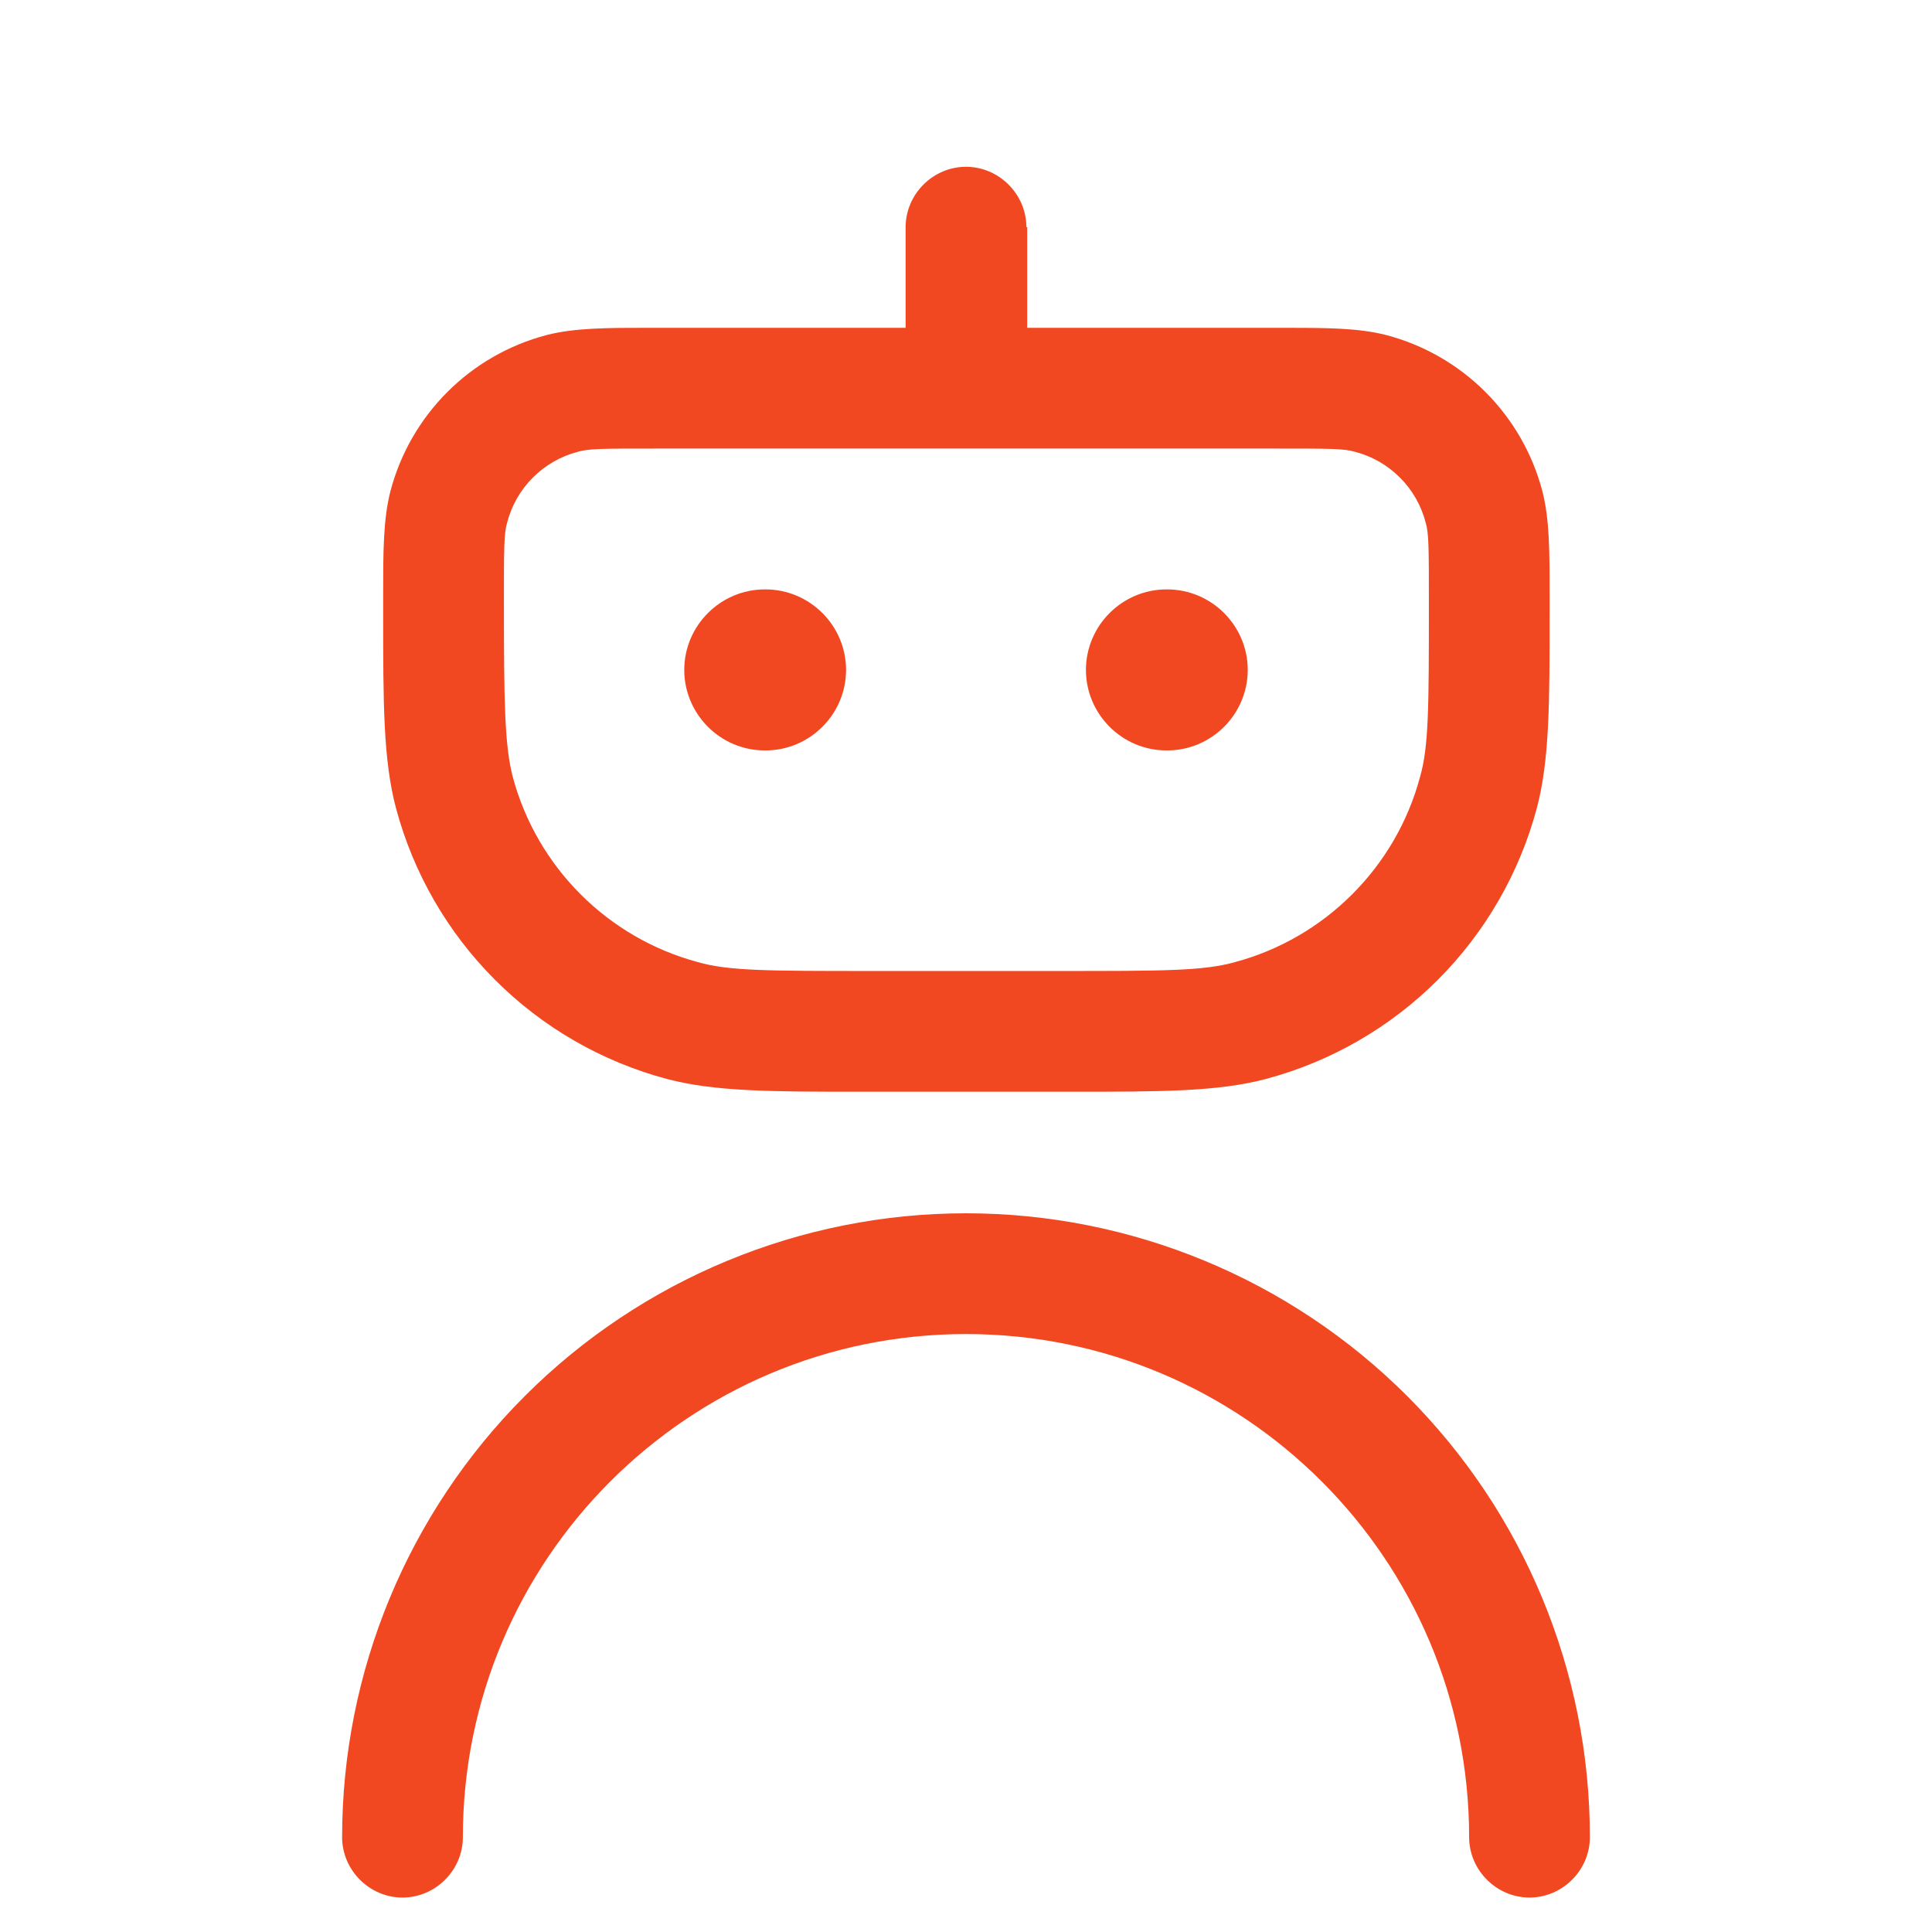 <svg width="76" height="76" viewBox="0 0 76 76" fill="none" xmlns="http://www.w3.org/2000/svg">
<path fill-rule="evenodd" clip-rule="evenodd" d="M40.375 8.936C40.375 7.638 39.298 6.561 38 6.561C36.702 6.561 35.625 7.638 35.625 8.936V12.895H25.555C23.908 12.895 22.61 12.895 21.502 13.18C18.493 13.971 16.15 16.315 15.358 19.323C15.073 20.431 15.073 21.73 15.073 23.376V24.105C15.073 27.651 15.073 29.9 15.58 31.8C16.263 34.351 17.606 36.678 19.474 38.546C21.342 40.414 23.668 41.757 26.22 42.44C28.12 42.946 30.4 42.946 33.915 42.946H42.117C45.663 42.946 47.912 42.946 49.812 42.44C52.363 41.757 54.69 40.414 56.558 38.546C58.425 36.678 59.769 34.351 60.452 31.8C60.958 29.9 60.958 27.62 60.958 24.105V23.376C60.958 21.73 60.958 20.431 60.673 19.323C60.286 17.846 59.512 16.5 58.433 15.42C57.353 14.341 56.007 13.567 54.53 13.18C53.422 12.895 52.123 12.895 50.477 12.895H40.407V8.936H40.375ZM18.208 72.27C18.208 61.345 27.075 52.478 38 52.478C48.925 52.478 57.792 61.345 57.792 72.27C57.792 73.568 58.868 74.645 60.167 74.645C61.465 74.645 62.542 73.568 62.542 72.27C62.542 65.761 59.956 59.519 55.354 54.916C50.751 50.314 44.509 47.728 38 47.728C31.491 47.728 25.249 50.314 20.646 54.916C16.044 59.519 13.458 65.761 13.458 72.27C13.458 73.568 14.535 74.645 15.833 74.645C17.132 74.645 18.208 73.568 18.208 72.27ZM26.917 26.353C26.917 24.611 28.342 23.186 30.083 23.186H30.115C31.857 23.186 33.282 24.611 33.282 26.353C33.282 28.095 31.857 29.52 30.115 29.52H30.083C28.342 29.52 26.917 28.095 26.917 26.353ZM42.718 26.353C42.718 24.611 44.143 23.186 45.885 23.186H45.917C47.658 23.186 49.083 24.611 49.083 26.353C49.083 28.095 47.658 29.52 45.917 29.52H45.885C44.143 29.52 42.718 28.095 42.718 26.353ZM22.737 17.771C23.148 17.645 23.75 17.645 25.872 17.645H50.16C52.282 17.645 52.883 17.645 53.295 17.771C54.657 18.12 55.733 19.196 56.082 20.558C56.208 20.97 56.208 21.571 56.208 23.693C56.208 27.778 56.208 29.361 55.86 30.565C54.91 34.111 52.123 36.898 48.577 37.848C47.342 38.196 45.758 38.196 41.705 38.196H34.327C30.242 38.196 28.658 38.196 27.455 37.848C23.908 36.898 21.122 34.111 20.172 30.565C19.855 29.33 19.823 27.746 19.823 23.693C19.823 21.571 19.823 20.97 19.95 20.558C20.298 19.196 21.375 18.12 22.737 17.771Z" fill="#F24822"/>
</svg>
